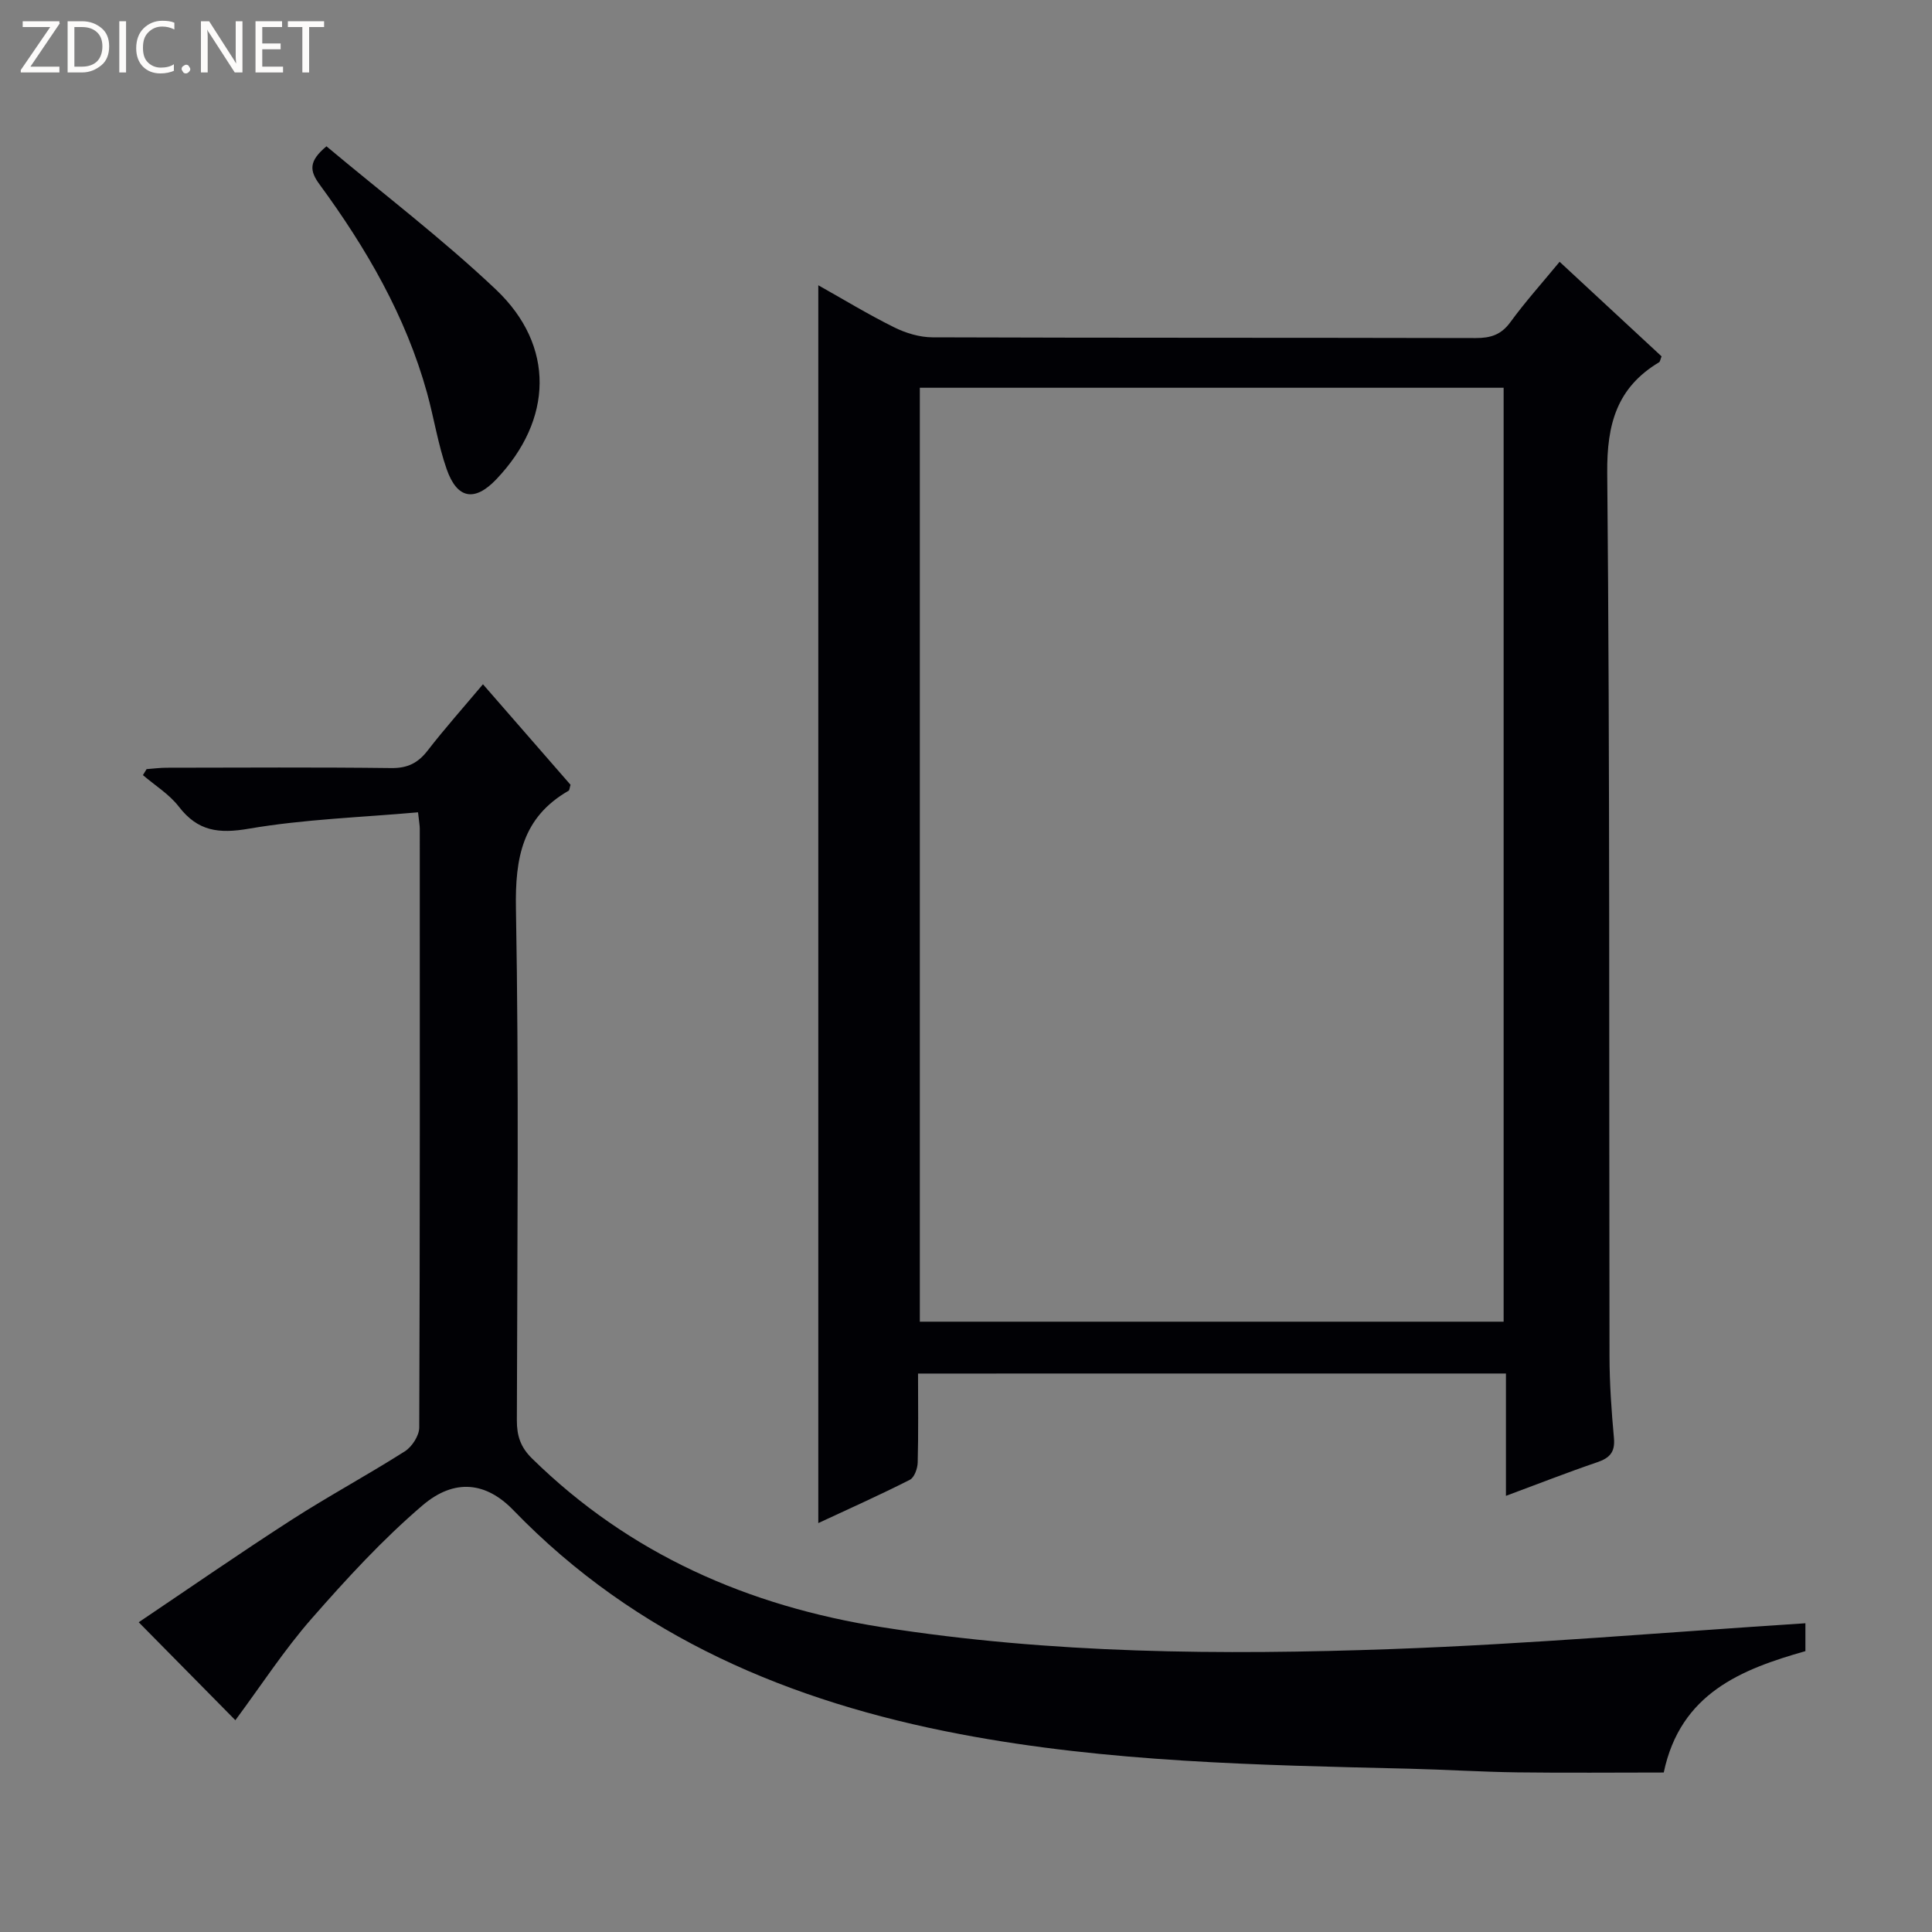 <svg enable-background="new 0 0 400 400" viewBox="0 0 400 400" xmlns="http://www.w3.org/2000/svg"><rect x="0" y="0" width="400" height="400" fill="#808080" stroke="none"/><g fill="#fcfbfa"><path d="m12.4 4.8-6.1 9h6v1.2h-8v-.5l6.1-8.9h-5.7v-1.2h7.6v.4z"/><path d="m14 15v-10.6h3c1.6 0 2.9.5 4 1.4s1.6 2.2 1.6 3.8-.5 3-1.6 3.9-2.4 1.5-4 1.5zm1.4-9.4v8.2h1.6c1.3 0 2.4-.4 3.1-1.1s1.1-1.8 1.1-3.1-.4-2.3-1.2-3-1.8-1-3.1-1z"/><path d="m26.1 4.4v10.6h-1.4v-10.6z"/><path d="m36.1 14.6c-.8.4-1.8.6-2.9.6-1.5 0-2.7-.5-3.6-1.4s-1.4-2.2-1.4-3.8c0-1.7.5-3.1 1.5-4.1s2.3-1.6 3.9-1.6c1 0 1.8.1 2.5.4v1.4c-.8-.4-1.6-.6-2.5-.6-1.2 0-2.1.4-2.9 1.2s-1.1 1.8-1.1 3.2c0 1.3.3 2.3 1 3s1.6 1.1 2.7 1.1c1 0 2-.2 2.7-.7v1.3z"/><path d="m37.6 14.3c0-.2.1-.5.3-.6s.4-.3.6-.3c.3 0 .5.1.6.3s.3.4.3.6-.1.4-.3.6-.4.3-.6.3c-.3 0-.5-.1-.6-.3s-.3-.4-.3-.6z"/><path d="m50.2 15h-1.6l-5.3-8.2c-.2-.2-.3-.5-.4-.7 0 .2.1.7.1 1.5v7.4h-1.4v-10.6h1.7l5.2 8.1c.2.4.4.6.4.7 0-.3-.1-.8-.1-1.5v-7.3h1.4z"/><path d="m58.6 15h-5.7v-10.6h5.5v1.2h-4.1v3.4h3.8v1.2h-3.8v3.6h4.3z"/><path d="m67.1 5.6h-3.1v9.4h-1.4v-9.4h-3v-1.2h7.5z"/></g><path d="m190.07 284.38c0 6.42.09 12.41-.07 18.4-.03 1.25-.69 3.12-1.62 3.59-6.16 3.13-12.48 5.95-18.96 8.97 0-85.59 0-170.6 0-256.28 5.2 2.92 10.34 6.05 15.71 8.71 2.41 1.2 5.27 2.06 7.93 2.07 37.49.13 74.98.06 112.46.15 3.09.01 5.27-.67 7.18-3.28 3.03-4.16 6.48-8 10.2-12.51 7.19 6.67 14.19 13.17 21.11 19.58-.27.67-.3 1.09-.51 1.22-8.73 5.24-10.83 12.78-10.74 22.9.57 60.97.35 121.96.47 182.93.01 5.64.41 11.3.92 16.92.26 2.91-.88 4.11-3.48 5-6.09 2.07-12.09 4.43-18.88 6.95 0-8.83 0-16.9 0-25.33-40.78.01-80.97.01-121.72.01zm121.24-204.1c-40.6 0-80.69 0-120.87 0v193.36h120.87c0-64.53 0-128.77 0-193.36z" fill="#010105"/><path d="m48.73 356.15c-6.62-6.71-12.93-13.11-20.01-20.28 10.52-7.08 20.95-14.31 31.61-21.18 7.69-4.95 15.77-9.3 23.49-14.21 1.48-.94 2.97-3.24 2.98-4.92.16-41.33.12-82.66.11-123.99 0-.64-.13-1.28-.36-3.39-11.76 1.05-23.53 1.42-35.02 3.39-6.27 1.08-10.58.53-14.51-4.57-1.97-2.56-4.92-4.37-7.43-6.52.25-.41.5-.82.76-1.24 1.39-.1 2.78-.29 4.17-.29 15.5-.02 31-.12 46.5.07 3.37.04 5.53-1.05 7.53-3.64 3.54-4.57 7.39-8.89 11.44-13.71 6.31 7.24 12.28 14.09 18.13 20.81-.2.65-.2 1.12-.41 1.24-9.56 5.5-11.08 13.89-10.89 24.36.63 35.32.27 70.66.19 105.99-.01 3.2.77 5.57 3.14 7.89 20.22 19.84 44.79 30.57 72.43 34.93 35.01 5.52 70.31 5.8 105.57 4.53 28.52-1.03 56.99-3.5 85.64-5.34v5.77c-13.22 3.75-25.88 8.71-29.33 25.13-10.09 0-20.21.1-30.32-.03-7.48-.1-14.96-.58-22.44-.76-31.09-.74-62.23-1.33-92.89-7.15-35.15-6.68-67.09-20.07-92.53-46.38-5.62-5.82-12.17-6.65-18.81-.98-8.3 7.09-15.77 15.24-22.98 23.47-5.66 6.46-10.38 13.75-15.76 21z" fill="#010105"/><path d="m67.59 30.29c11.61 9.73 23.92 19.09 35.09 29.66 12.29 11.65 11.8 26.97.07 39.29-4.45 4.67-8.09 4.12-10.27-2.1-1.79-5.12-2.62-10.56-4.07-15.81-4.41-15.91-12.57-29.94-22.23-43.12-2.11-2.86-2.3-4.83 1.41-7.92z" fill="#010105"/></svg>